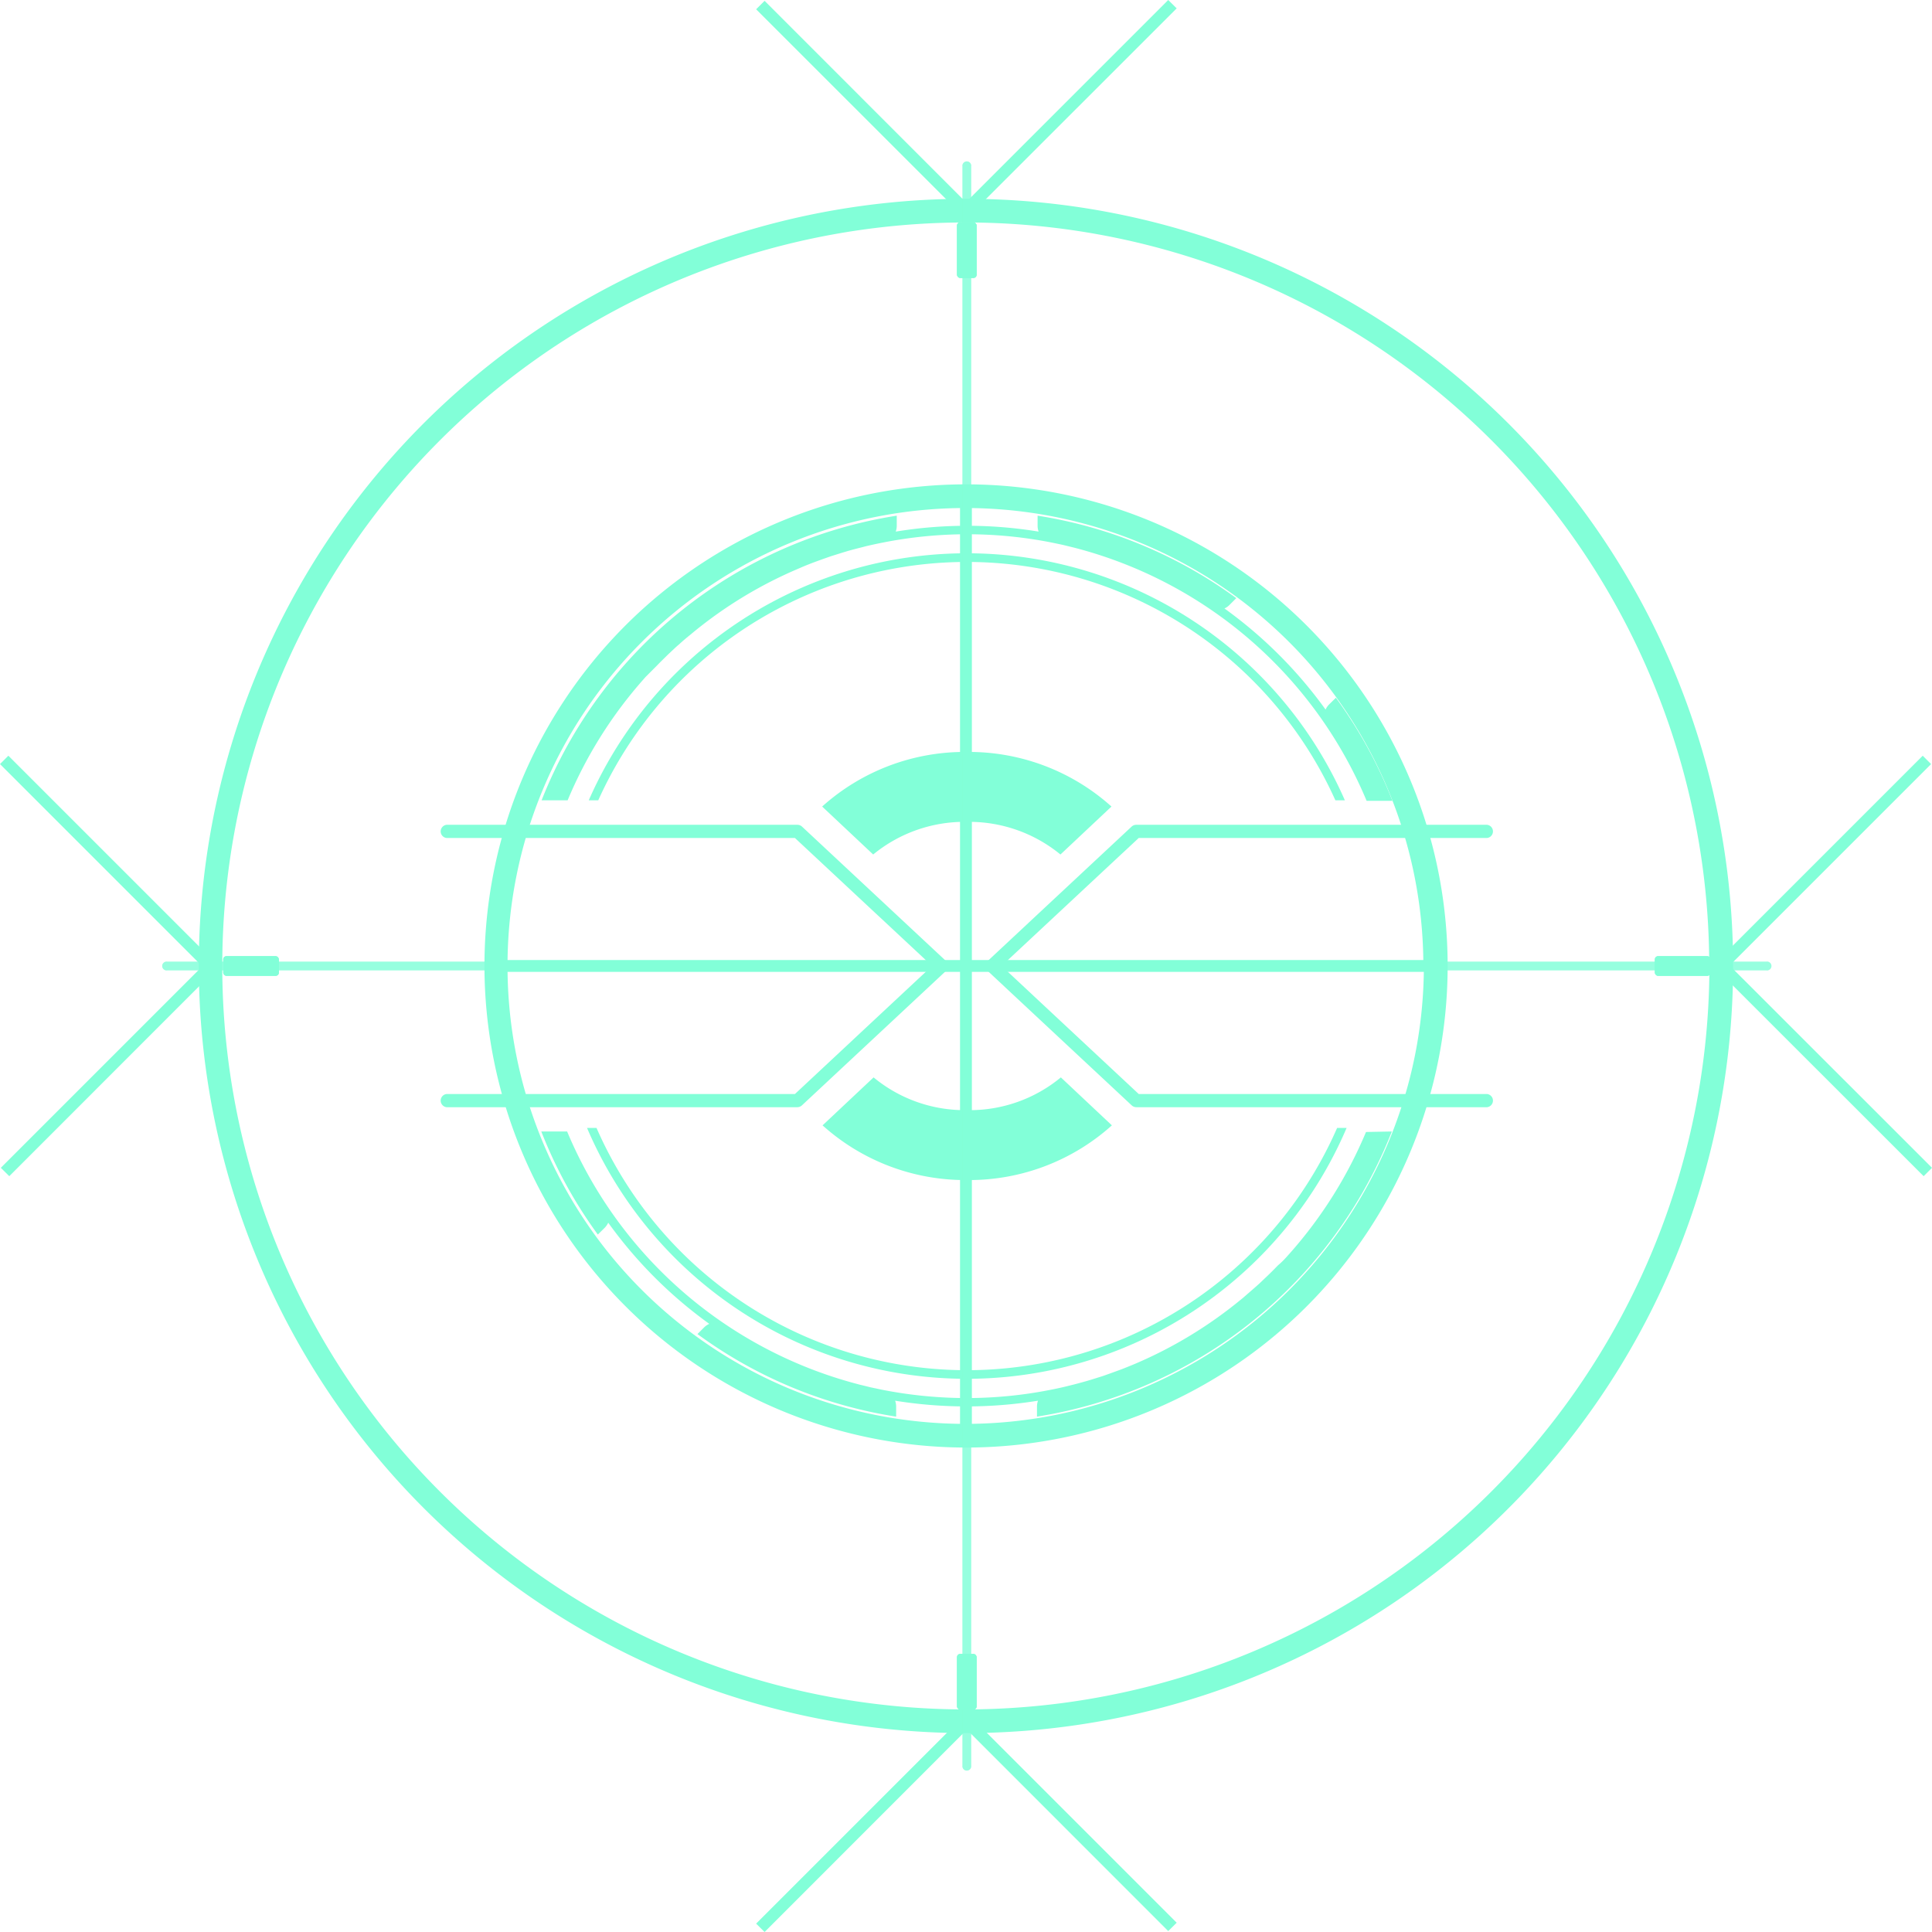 <svg id="x" xmlns="http://www.w3.org/2000/svg" viewBox="0 0 189.31 189.31"><g id="x-ring-outside"><path d="M964.53,2259.23a75.17,75.17,0,1,1,75.17,75.17A75.26,75.26,0,0,1,964.53,2259.23Zm148,0a72.85,72.85,0,1,0-72.85,72.85A72.92,72.92,0,0,0,1112.55,2259.23Z" transform="translate(-945.05 -2164.58)" style="fill:#82ffd8"/></g><g id="x-ring-middle"><path d="M992.52,2259.23a47.19,47.19,0,1,1,47.18,47.19A47.23,47.23,0,0,1,992.52,2259.23Zm92,0a44.87,44.87,0,1,0-44.87,44.87A44.92,44.92,0,0,0,1084.57,2259.23Z" transform="translate(-945.05 -2164.58)" style="fill:#82ffd8"/></g><g id="x-pointers"><polygon points="74.09 0.91 74.92 0.08 94.65 19.82 114.47 0 115.3 0.82 94.65 21.46 74.09 0.91" style="fill:#82ffd8"/><polygon points="0 74.87 0.82 74.05 21.46 94.69 0.91 115.25 0.08 114.43 19.82 94.69 0 74.87" style="fill:#82ffd8"/><polygon points="74.09 188.49 94.74 167.84 115.3 188.4 114.47 189.22 94.74 169.48 74.92 189.31 74.09 188.49" style="fill:#82ffd8"/><polygon points="167.84 94.61 188.4 74.05 189.22 74.87 169.48 94.61 189.31 114.43 188.49 115.25 167.84 94.61" style="fill:#82ffd8"/></g><rect x="48.63" y="94.07" width="92.05" height="1.16" style="fill:#82ffd8"/><rect x="94.07" y="48.63" width="1.16" height="92.05" style="fill:#82ffd8"/><path d="M1023.19,2273.07H988.8a.65.65,0,0,1,0-1.29h34.14l13.44-12.55-13.44-12.54H988.8a.65.65,0,0,1,0-1.29h34.39a.66.66,0,0,1,.44.17l14.13,13.19a.68.68,0,0,1,.21.47.64.64,0,0,1-.21.47l-14.13,13.19A.67.67,0,0,1,1023.19,2273.07Z" transform="translate(-945.05 -2164.58)" style="fill:#82ffd8"/><path d="M1056.38,2273.07h34.39a.65.65,0,0,0,0-1.29h-34.14l-13.44-12.55,13.44-12.54h34.14a.65.65,0,0,0,0-1.29h-34.39a.66.66,0,0,0-.44.17l-14.13,13.19a.68.68,0,0,0-.21.47.64.64,0,0,0,.21.47l14.13,13.19A.67.67,0,0,0,1056.38,2273.07Z" transform="translate(-945.05 -2164.58)" style="fill:#82ffd8"/><path d="M1039.61,2245.11h.35a14.09,14.09,0,0,1,9,3.2l5-4.7a20.89,20.89,0,0,0-14-5.35h-.35a20.89,20.89,0,0,0-14,5.35l5,4.7A14.09,14.09,0,0,1,1039.61,2245.11Z" transform="translate(-945.05 -2164.58)" style="fill:#82ffd8"/><path d="M1040,2273.36h-.35a14,14,0,0,1-9-3.21l-5,4.7a20.9,20.9,0,0,0,14,5.36h.35a20.9,20.9,0,0,0,14-5.36l-5-4.7A14,14,0,0,1,1040,2273.36Z" transform="translate(-945.05 -2164.58)" style="fill:#82ffd8"/><g id="x-ring-inside"><path d="M1078.9,2275.5a42.83,42.83,0,0,1-7.44,11.86l-.19.21c-.31.36-.64.7-1,1l-.38.39c-.27.27-.54.54-.82.8l-.63.6-.45.4-1.15,1-.21.17a42.54,42.54,0,0,1-10.3,6.26l-.43.18c-.42.17-.83.34-1.25.49l-.77.28-.76.27-1.18.37-.44.13c-.5.14-1,.28-1.5.4l-.28.07c-.55.14-1.11.26-1.67.37a42.07,42.07,0,0,1-8.29.82,42.89,42.89,0,0,1-8.31-.82l-.75-.16-.34-.07-.52-.13-.58-.14-.26-.07a42.57,42.57,0,0,1-28.38-24.73h-2.53a44.8,44.8,0,0,0,5.54,10.1l.68-.67a2,2,0,0,0,.34-.49,43.51,43.51,0,0,0,9.9,9.91,1.76,1.76,0,0,0-.49.33l-.67.67a44.49,44.49,0,0,0,19.47,8.09v-1a1.69,1.69,0,0,0-.1-.56,44,44,0,0,0,14,0,1.69,1.69,0,0,0-.1.56v1a44.85,44.85,0,0,0,34.77-27.94Z" transform="translate(-945.05 -2164.58)" style="fill:#82ffd8"/><path d="M1000.67,2243a42.6,42.6,0,0,1,7.43-11.85l.2-.23,1-1,.4-.41.78-.77.67-.63c.14-.13.28-.26.43-.38.38-.35.78-.69,1.17-1l.19-.16a42.16,42.16,0,0,1,10.32-6.26l.39-.17q.64-.27,1.29-.51l.74-.27.8-.28,1.15-.36.46-.14c.49-.14,1-.27,1.48-.39l.3-.08c.55-.13,1.1-.25,1.66-.36a42.47,42.47,0,0,1,16.61,0l.72.15.37.08.49.12.61.15.23.06a42.57,42.57,0,0,1,28.4,24.74h2.53a44.8,44.8,0,0,0-5.54-10.1l-.68.67a1.63,1.63,0,0,0-.33.49,43.55,43.55,0,0,0-9.91-9.91,1.6,1.6,0,0,0,.49-.34l.67-.67a44.6,44.6,0,0,0-19.47-8.08v1a1.74,1.74,0,0,0,.1.56,43.21,43.21,0,0,0-14,0,1.74,1.74,0,0,0,.1-.56v-1A44.85,44.85,0,0,0,998.12,2243Z" transform="translate(-945.05 -2164.58)" style="fill:#82ffd8"/><path d="M1076.07,2275.1a39.6,39.6,0,0,1-72.57,0h-.93a40.46,40.46,0,0,0,74.43,0Z" transform="translate(-945.05 -2164.58)" style="fill:#82ffd8"/><path d="M1003.67,2243a39.6,39.6,0,0,1,72.23,0h.93a40.45,40.45,0,0,0-74.09,0Z" transform="translate(-945.05 -2164.58)" style="fill:#82ffd8"/></g><path d="M1040.43,2259.23a.65.65,0,1,1-.64-.64A.65.65,0,0,1,1040.43,2259.23Z" transform="translate(-945.05 -2164.58)" style="fill:#82ffd8"/><g id="x-ring-line-vertical"><g style="opacity:0.6"><path d="M1039.79,2254.52a.42.42,0,0,1-.43-.42v-73.21a.43.43,0,1,1,.85,0v73.21A.42.42,0,0,1,1039.79,2254.52Z" transform="translate(-945.05 -2164.58)" style="fill:#82ffd8"/></g><rect x="93.77" y="21.78" width="1.93" height="5.46" rx="0.32" style="fill:#82ffd8"/><g style="opacity:0.6"><path d="M1039.79,2254.52a.42.42,0,0,1-.43-.42v-73.21a.43.43,0,1,1,.85,0v73.21A.42.42,0,0,1,1039.79,2254.52Z" transform="translate(-945.05 -2164.58)" style="fill:#82ffd8"/></g><rect x="93.77" y="21.78" width="1.93" height="5.46" rx="0.32" style="fill:#82ffd8"/><g style="opacity:0.6"><path d="M1039.79,2263.94a.43.43,0,0,1,.42.43v73.21a.43.43,0,1,1-.85,0v-73.21A.43.43,0,0,1,1039.79,2263.94Z" transform="translate(-945.05 -2164.58)" style="fill:#82ffd8"/></g><rect x="93.77" y="162.06" width="1.93" height="5.46" rx="0.32" style="fill:#82ffd8"/><g style="opacity:0.6"><path d="M1039.79,2263.94a.43.43,0,0,1,.42.43v73.21a.43.43,0,1,1-.85,0v-73.21A.43.43,0,0,1,1039.79,2263.94Z" transform="translate(-945.05 -2164.58)" style="fill:#82ffd8"/></g><rect x="93.77" y="162.06" width="1.93" height="5.46" rx="0.32" style="fill:#82ffd8"/></g><g id="x-ring-line-horizontal"><g style="opacity:0.6"><path d="M1044.49,2259.23a.43.43,0,0,1,.43-.42h73.21a.43.43,0,1,1,0,.85h-73.21A.43.43,0,0,1,1044.49,2259.23Z" transform="translate(-945.05 -2164.58)" style="fill:#82ffd8"/></g><rect x="162.15" y="93.69" width="5.46" height="1.93" rx="0.32" style="fill:#82ffd8"/><g style="opacity:0.6"><path d="M1044.49,2259.23a.43.43,0,0,1,.43-.42h73.21a.43.43,0,1,1,0,.85h-73.21A.43.43,0,0,1,1044.49,2259.23Z" transform="translate(-945.05 -2164.58)" style="fill:#82ffd8"/></g><rect x="162.15" y="93.69" width="5.46" height="1.93" rx="0.32" style="fill:#82ffd8"/><g style="opacity:0.6"><path d="M1035.08,2259.23a.43.43,0,0,1-.43.43H961.44a.43.43,0,1,1,0-.85h73.21A.43.43,0,0,1,1035.08,2259.23Z" transform="translate(-945.05 -2164.58)" style="fill:#82ffd8"/></g><rect x="21.87" y="93.69" width="5.46" height="1.93" rx="0.32" style="fill:#82ffd8"/><g style="opacity:0.6"><path d="M1035.08,2259.23a.43.43,0,0,1-.43.43H961.44a.43.43,0,1,1,0-.85h73.21A.43.43,0,0,1,1035.08,2259.23Z" transform="translate(-945.05 -2164.58)" style="fill:#82ffd8"/></g><rect x="21.87" y="93.69" width="5.46" height="1.93" rx="0.32" style="fill:#82ffd8"/></g></svg>